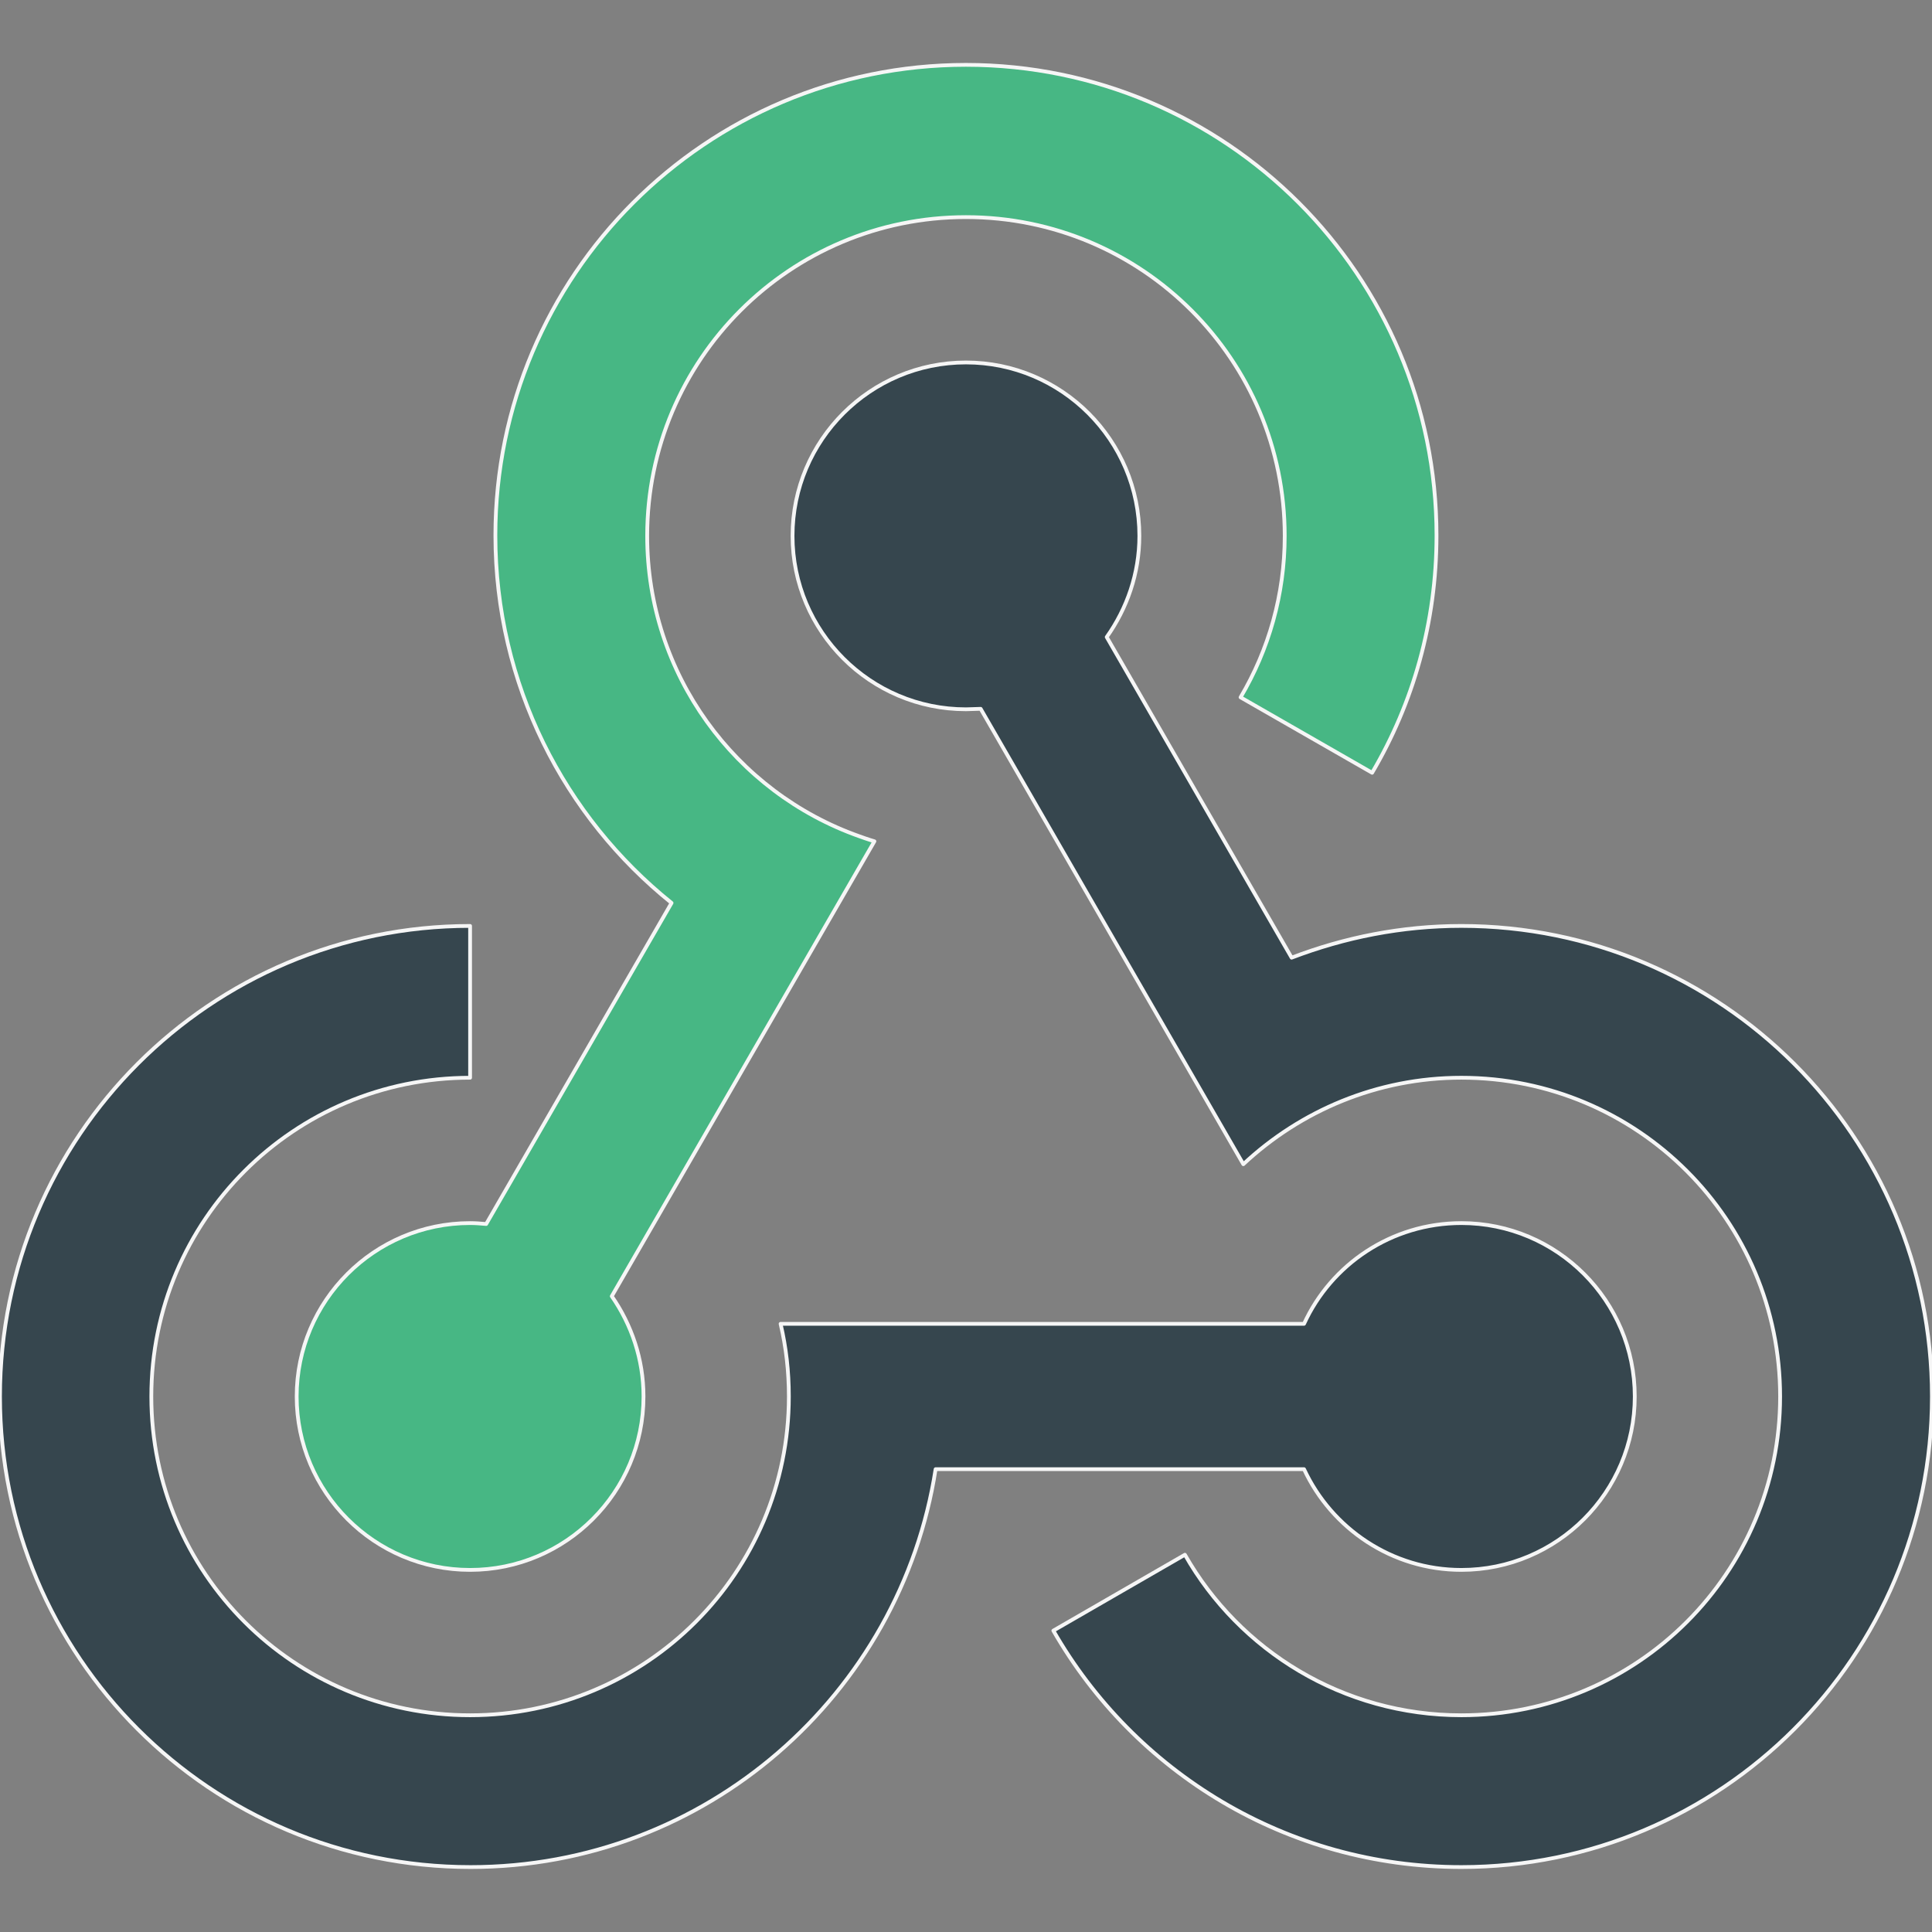 <?xml version="1.0" encoding="UTF-8" standalone="no"?>
<!DOCTYPE svg PUBLIC "-//W3C//DTD SVG 1.1//EN" "http://www.w3.org/Graphics/SVG/1.1/DTD/svg11.dtd">
<svg width="100%" height="100%" viewBox="0 0 512 512" version="1.1" xmlns="http://www.w3.org/2000/svg" xmlns:xlink="http://www.w3.org/1999/xlink" xml:space="preserve" xmlns:serif="http://www.serif.com/" style="fill-rule:evenodd;clip-rule:evenodd;stroke-linejoin:round;stroke-miterlimit:1.414;">
    <rect x="0" y="0" width="512" height="512" fill="#808080" stroke="none"/>
    <g transform="matrix(1,0,0,1,0,17.189)">
        <g transform="matrix(1.219,0,0,1.219,-56.076,-73.143)">
            <path d="M329.5,365.3C335.5,378.2 348.6,387.2 363.7,387.2C384.5,387.2 401.4,370.3 401.4,349.5C401.4,328.7 384.5,311.8 363.7,311.8C348.5,311.8 335.4,320.8 329.5,333.7L215.7,333.7C216.9,338.8 217.5,344 217.5,349.5C217.5,387.8 186.5,418.8 148.2,418.8C109.9,418.8 78.9,387.8 78.9,349.5C78.9,311.2 109.9,280.2 148.2,280.2L148.2,247.2C91.8,247.2 46,293 46,349.5C46,406 91.8,451.8 148.3,451.8C199.4,451.8 241.8,414.3 249.4,365.3L329.5,365.3Z" style="fill:rgb(54,70,78);fill-rule:nonzero;stroke:rgb(246,246,246);stroke-width:0.82px;"/>
        </g>
        <g transform="matrix(1.219,0,0,1.219,-56.076,-73.143)">
            <path d="M192,242.2L151.7,312C150.6,311.9 149.4,311.8 148.2,311.8C127.4,311.8 110.5,328.7 110.5,349.5C110.5,370.3 127.4,387.2 148.2,387.2C169,387.2 185.9,370.3 185.9,349.5C185.9,341.4 183.3,333.9 179,327.7L236.1,228.8C236.1,228.8 234.7,228.4 232.8,227.7C205.9,218.2 186.7,192.5 186.7,162.4C186.7,124.1 217.7,93.1 256,93.1C294.3,93.1 325.3,124.1 325.3,162.4C325.3,175.2 321.8,187.2 315.7,197.5L344.3,213.9C353.2,198.8 358.3,181.2 358.3,162.3C358.3,105.8 312.5,60 256,60C199.5,60 153.7,105.8 153.7,162.3C153.7,194.7 168.7,223.5 192,242.2Z" style="fill:rgb(71,183,132);fill-rule:nonzero;stroke:rgb(246,246,246);stroke-width:0.82px;"/>
        </g>
        <g transform="matrix(1.219,0,0,1.219,-56.076,-73.143)">
            <path d="M363.7,247.2C350.7,247.2 338.3,249.7 326.8,254.1L286.6,184.4C291,178.2 293.7,170.6 293.7,162.4C293.7,141.6 276.8,124.7 256,124.7C235.2,124.7 218.3,141.6 218.3,162.4C218.3,183.2 235.2,200.1 256,200.1C257.1,200.1 258.2,200 259.2,200L316.3,299C328.7,287.4 345.4,280.2 363.7,280.2C402,280.2 433,311.2 433,349.5C433,387.8 402,418.8 363.7,418.8C338,418.8 315.5,404.8 303.6,383.9L275,400.4C292.6,431.1 325.7,451.8 363.7,451.8C420.2,451.8 466,406 466,349.5C466,293 420.2,247.2 363.7,247.2Z" style="fill:rgb(54,70,78);fill-rule:nonzero;stroke:rgb(246,246,246);stroke-width:0.82px;"/>
        </g>
    </g>
</svg>
